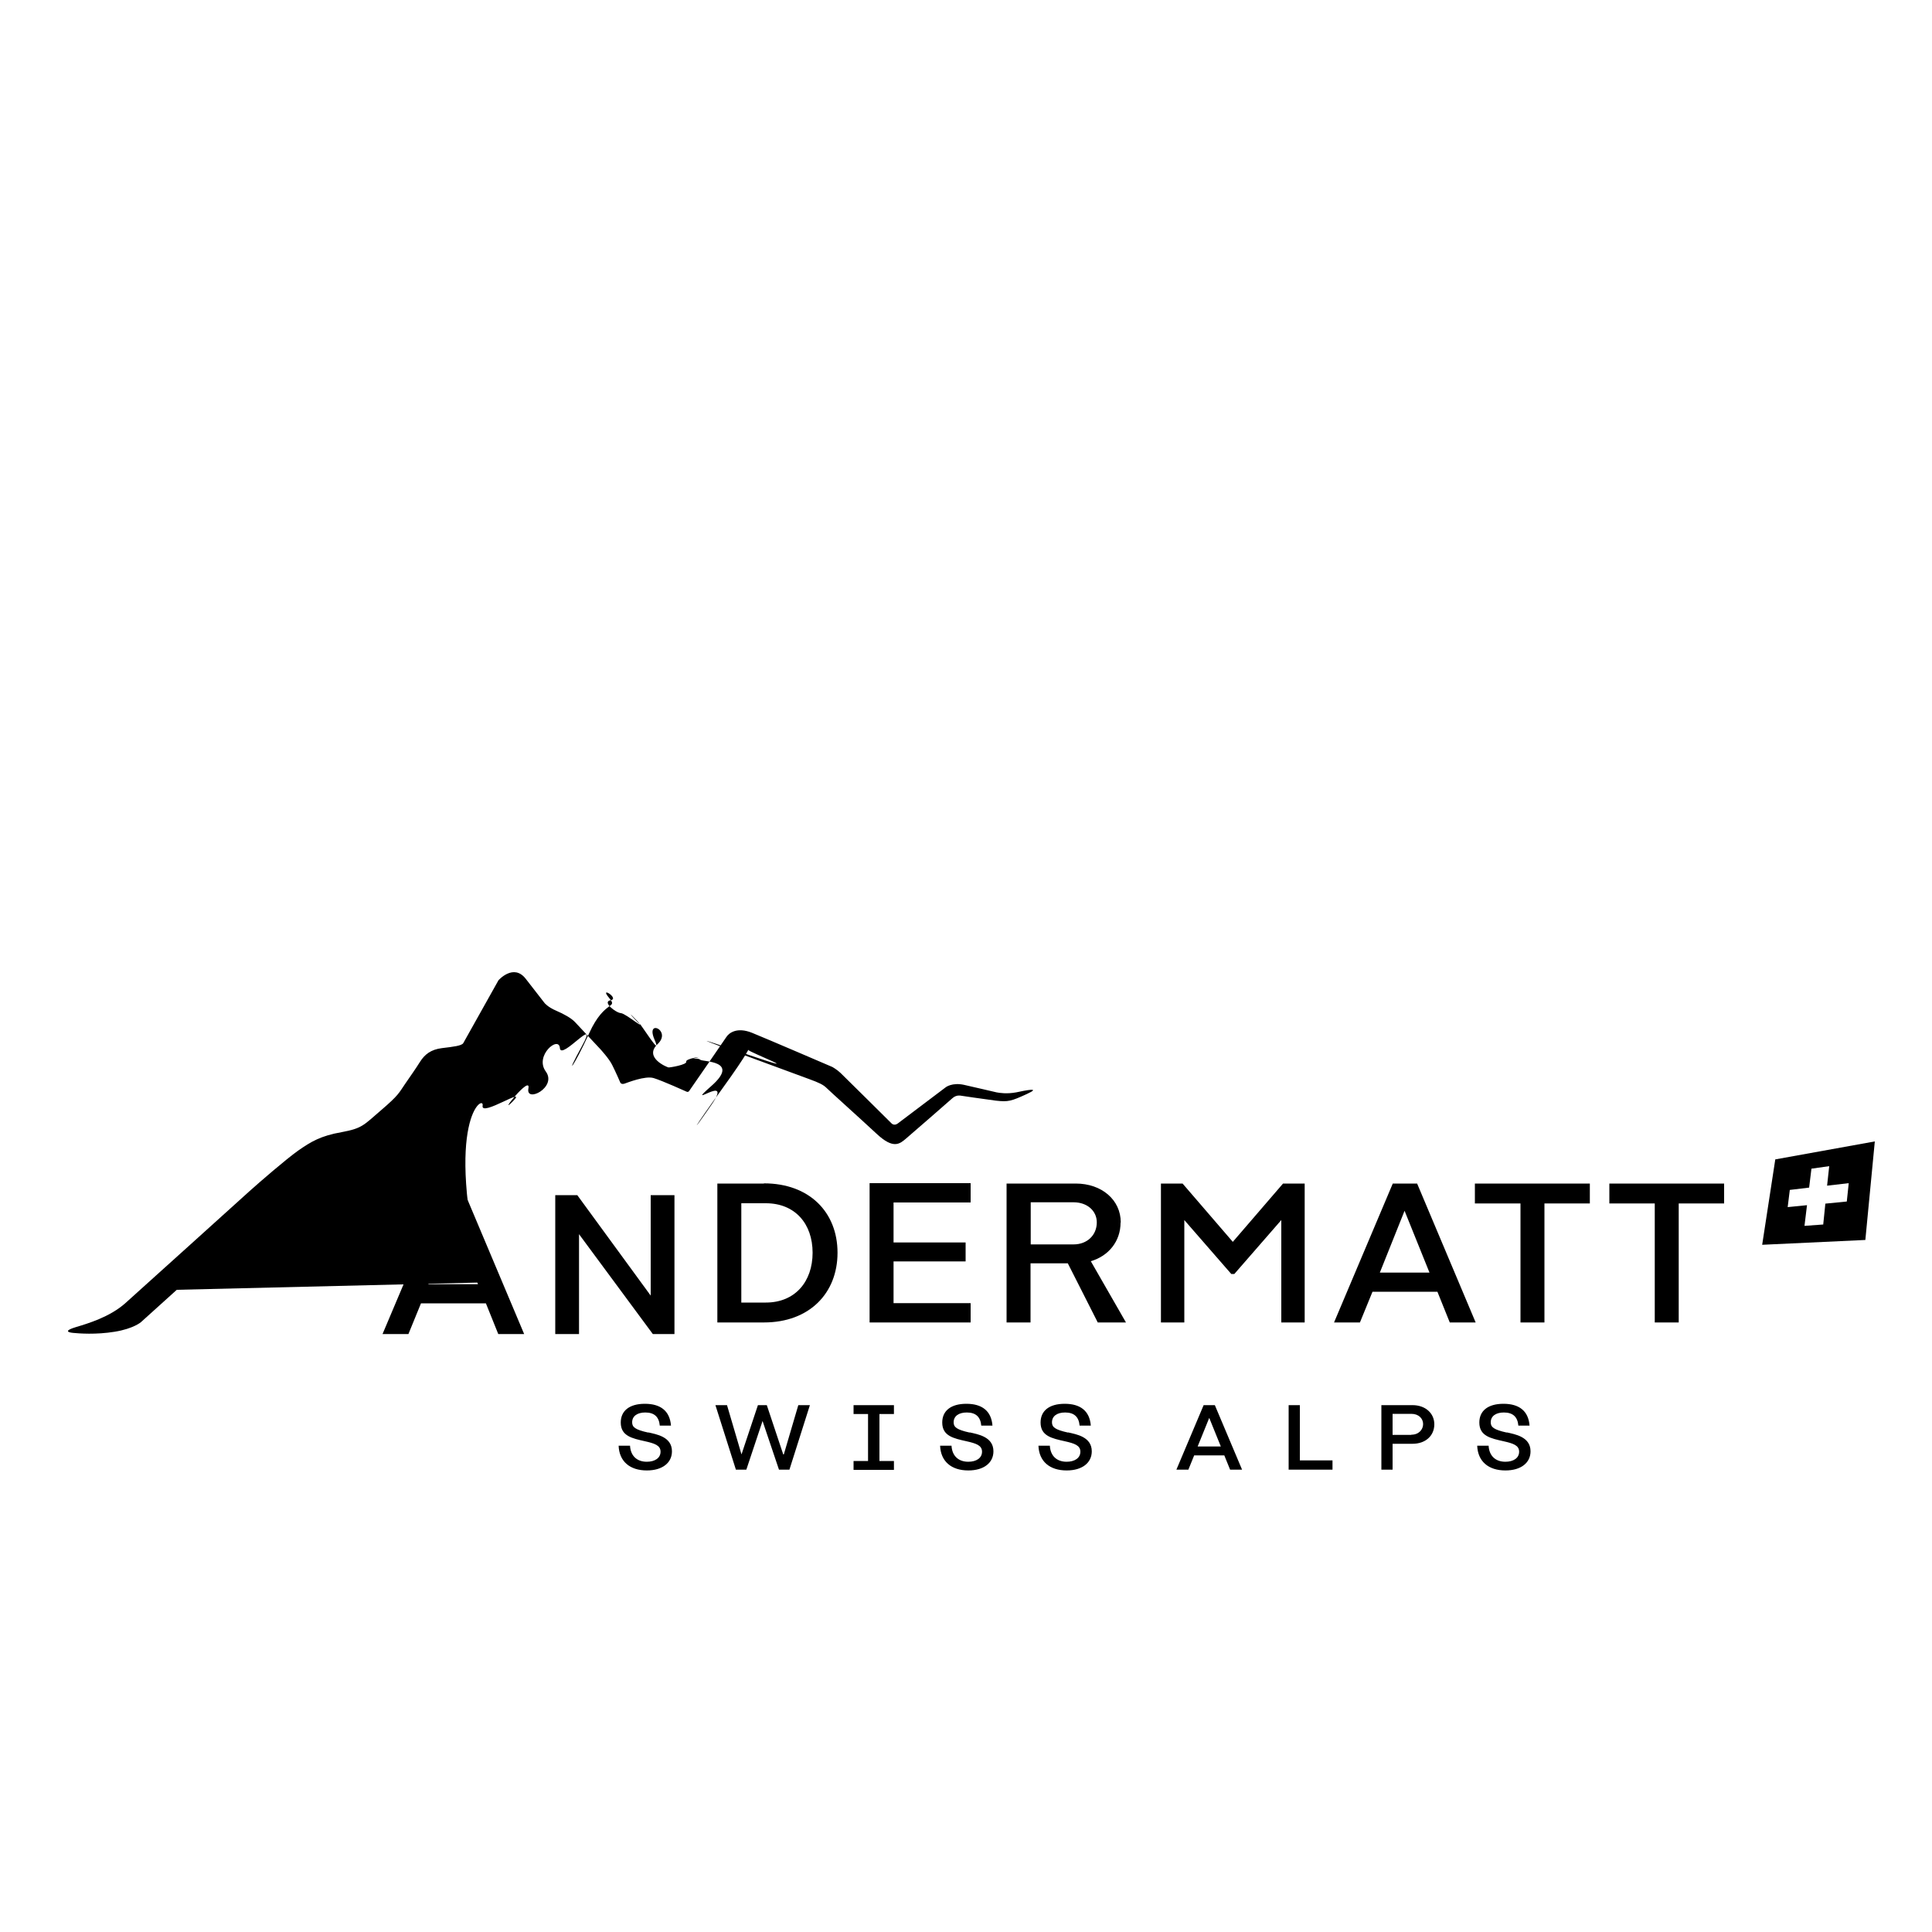 <svg xmlns="http://www.w3.org/2000/svg" viewBox="0 0 100 100" fill="currentColor"><g id="wald"><path d="M33.55 74.15c-.67-.15-.83-.28-.83-.53 0-.32.26-.51.68-.51.46 0 .71.22.75.68h.58c-.06-.77-.55-1.13-1.35-1.13s-1.25.36-1.25.97c0 .7.59.82 1.26.97.49.11.8.21.8.54s-.3.52-.71.52c-.51 0-.84-.3-.87-.83h-.59c.03.81.58 1.28 1.46 1.28.81 0 1.3-.4 1.3-.99 0-.75-.79-.88-1.23-.98ZM40.54 75.28l-.85-2.55h-.46l-.85 2.55-.75-2.55h-.6l1.06 3.34h.54l.84-2.52.85 2.52h.54l1.06-3.34h-.6l-.75 2.55ZM44.18 73.19h.75v2.43h-.75v.46h2.09v-.46h-.75v-2.43h.75v-.46h-2.09v.46ZM50.19 74.15c-.67-.15-.83-.28-.83-.53 0-.32.26-.51.68-.51.46 0 .71.22.75.68h.58c-.06-.77-.55-1.13-1.35-1.13s-1.25.36-1.25.97c0 .7.59.82 1.26.97.49.11.8.21.8.54s-.3.52-.71.52c-.51 0-.84-.3-.87-.83h-.59c.03.81.58 1.28 1.46 1.28.81 0 1.3-.4 1.3-.99 0-.75-.79-.88-1.23-.98ZM55.28 74.15c-.67-.15-.83-.28-.83-.53 0-.32.26-.51.68-.51.46 0 .71.22.75.68h.58c-.06-.77-.55-1.13-1.35-1.13s-1.25.36-1.25.97c0 .7.59.82 1.26.97.49.11.8.21.8.54s-.3.52-.71.52c-.51 0-.84-.3-.87-.83h-.59c.03.81.58 1.28 1.46 1.28.81 0 1.3-.4 1.3-.99 0-.75-.79-.88-1.23-.98ZM62.3 72.73l-1.41 3.34h.62l.3-.74h1.56l.3.74h.62l-1.41-3.34h-.58ZM61.99 74.87l.6-1.48.6 1.48h-1.2ZM67.28 72.73h-.58v3.34h2.27v-.48h-1.69v-2.86ZM73.11 72.73h-1.61v3.34h.58v-1.34h1.03c.68 0 1.13-.42 1.13-1.01 0-.56-.45-.99-1.13-.99ZM73.05 74.27h-.97v-1.09h.97c.39 0 .61.25.61.53s-.22.55-.61.55ZM77.99 74.15c-.67-.15-.83-.28-.83-.53 0-.32.26-.51.68-.51.46 0 .71.22.75.68h.58c-.06-.77-.55-1.13-1.35-1.13s-1.25.36-1.25.97c0 .7.59.82 1.26.97.49.11.8.21.8.54s-.3.52-.71.52c-.51 0-.84-.3-.87-.83h-.59c.03.81.58 1.28 1.46 1.28.81 0 1.3-.4 1.3-.99 0-.75-.79-.88-1.23-.98Z"/></g><g id="Ursern"><path d="M22.84 61.86 19.8 69.05h1.34l.65-1.59h3.36l.64 1.59h1.34l-3.03-7.19h-1.24Zm-.67 4.61 1.28-3.2 1.29 3.2h-2.58Zm11.51.59-3.8-5.2h-1.14v7.19h1.23v-5.17l3.82 5.17h1.12v-7.19h-1.23v5.2Zm5.86-5.8h-2.41v7.19h2.41c2.35 0 3.81-1.51 3.81-3.61s-1.46-3.59-3.81-3.59Zm.1 6.16h-1.27v-5.14h1.27c1.51 0 2.42 1.06 2.42 2.56s-.91 2.58-2.42 2.58Zm5.37 1.03h5.23v-1h-3.99v-2.16h3.73v-.98h-3.73v-2.07h3.99v-1h-5.23v7.19Zm13-5.18c0-1.16-.98-2.01-2.33-2.01h-3.58v7.19h1.24v-3.06h1.93l1.55 3.06h1.46l-1.82-3.17c.92-.27 1.54-1.03 1.54-2Zm-2.44 1.14h-2.22v-2.18h2.22c.7 0 1.2.44 1.2 1.04 0 .66-.5 1.14-1.2 1.14Zm8.25-.12-2.61-3.03h-1.12v7.19h1.21v-5.3l2.43 2.79h.16l2.43-2.79v5.3h1.21v-7.19h-1.12l-2.61 3.03Zm8.27-3.03-3.04 7.19h1.34l.65-1.59h3.36l.64 1.59h1.34l-3.03-7.19h-1.24Zm-.67 4.61 1.28-3.2 1.29 3.2h-2.58Zm4.93-3.58h2.35v6.16h1.24v-6.16h2.35v-1.03h-5.95v1.03Zm6.95-1.03v1.03h2.35v6.16h1.24v-6.16h2.35v-1.03h-5.95Z"/></g><g id="Klima"><path d="M9.15 66.76 7.3 68.43s-.38.34-1.36.5c-.98.16-1.85.09-2.16.06-.3-.03-.45-.12.15-.3.6-.18 1.76-.52 2.57-1.25.81-.73 5.96-5.37 6.43-5.8.48-.43 1.86-1.63 2.51-2.09.66-.46 1.16-.76 2.24-.95 1.08-.2 1.14-.36 2.05-1.14.91-.78.91-.88 1.24-1.36.33-.48.53-.76.77-1.14.24-.38.56-.64 1.14-.71.58-.07 1.02-.12 1.1-.26.08-.14 1.82-3.25 1.82-3.25s.78-.89 1.41-.08.98 1.26.98 1.26.17.21.59.39.79.39.98.59c.19.2 1.31 1.4 1.31 1.4s.47.51.62.83c.16.31.42.91.42.91s.05.1.21.05c.15-.05 1.07-.42 1.51-.29.44.13 1.72.71 1.72.71s.07.03.12-.04 1.8-2.6 1.93-2.8.54-.53 1.33-.21 4.16 1.77 4.16 1.77.23.13.41.3c.18.17 2.65 2.62 2.65 2.62s.13.14.32 0 2.49-1.88 2.49-1.88.33-.25.93-.12 1.54.36 1.69.39.54.09 1.02 0c.47-.1 1.35-.28.54.09s-.95.41-1.59.34c-.63-.08-1.83-.26-1.83-.26s-.22-.05-.42.13-2.05 1.79-2.39 2.08-.66.58-1.53-.23-2.41-2.19-2.59-2.37-.4-.28-.89-.46-.49-.18-3.12-1.15-3.22-1.2c-.1-.04-.17-.04-.26.09s-1.37 2.02-1.76 2.57-.55.82-1.52.36c-.98-.46-1.24-.58-1.36-.64s-.2-.1-.57.04-.52.2-.85.31-.92.3-1.3-.51-.56-1.21-.63-1.33-.17-.25-.74-.85-.77-.81-.87-.92-.18-.2-.51-.32-.78-.34-1-.59-.53-.67-.61-.76-.1-.14-.2.06-1.01 1.84-1.32 2.39-.38.68-1.09.77-1.14.1-1.33.39-.73 1.21-1.05 1.65-.9.88-1.65 1.52-.81.67-1.67.83-1.56.22-2.06.64S9.15 66.76 9.15 66.76"/><path d="M91.89 60l-.68 4.43 5.34-.25.49-5.1-5.15.93Zm3.7 2.19-1.11.11-.11 1.08-.97.07.13-1.07-1 .1.11-.89 1-.12.12-.98.92-.13-.11 1.01 1.12-.13-.1.95Z"/></g></svg>
